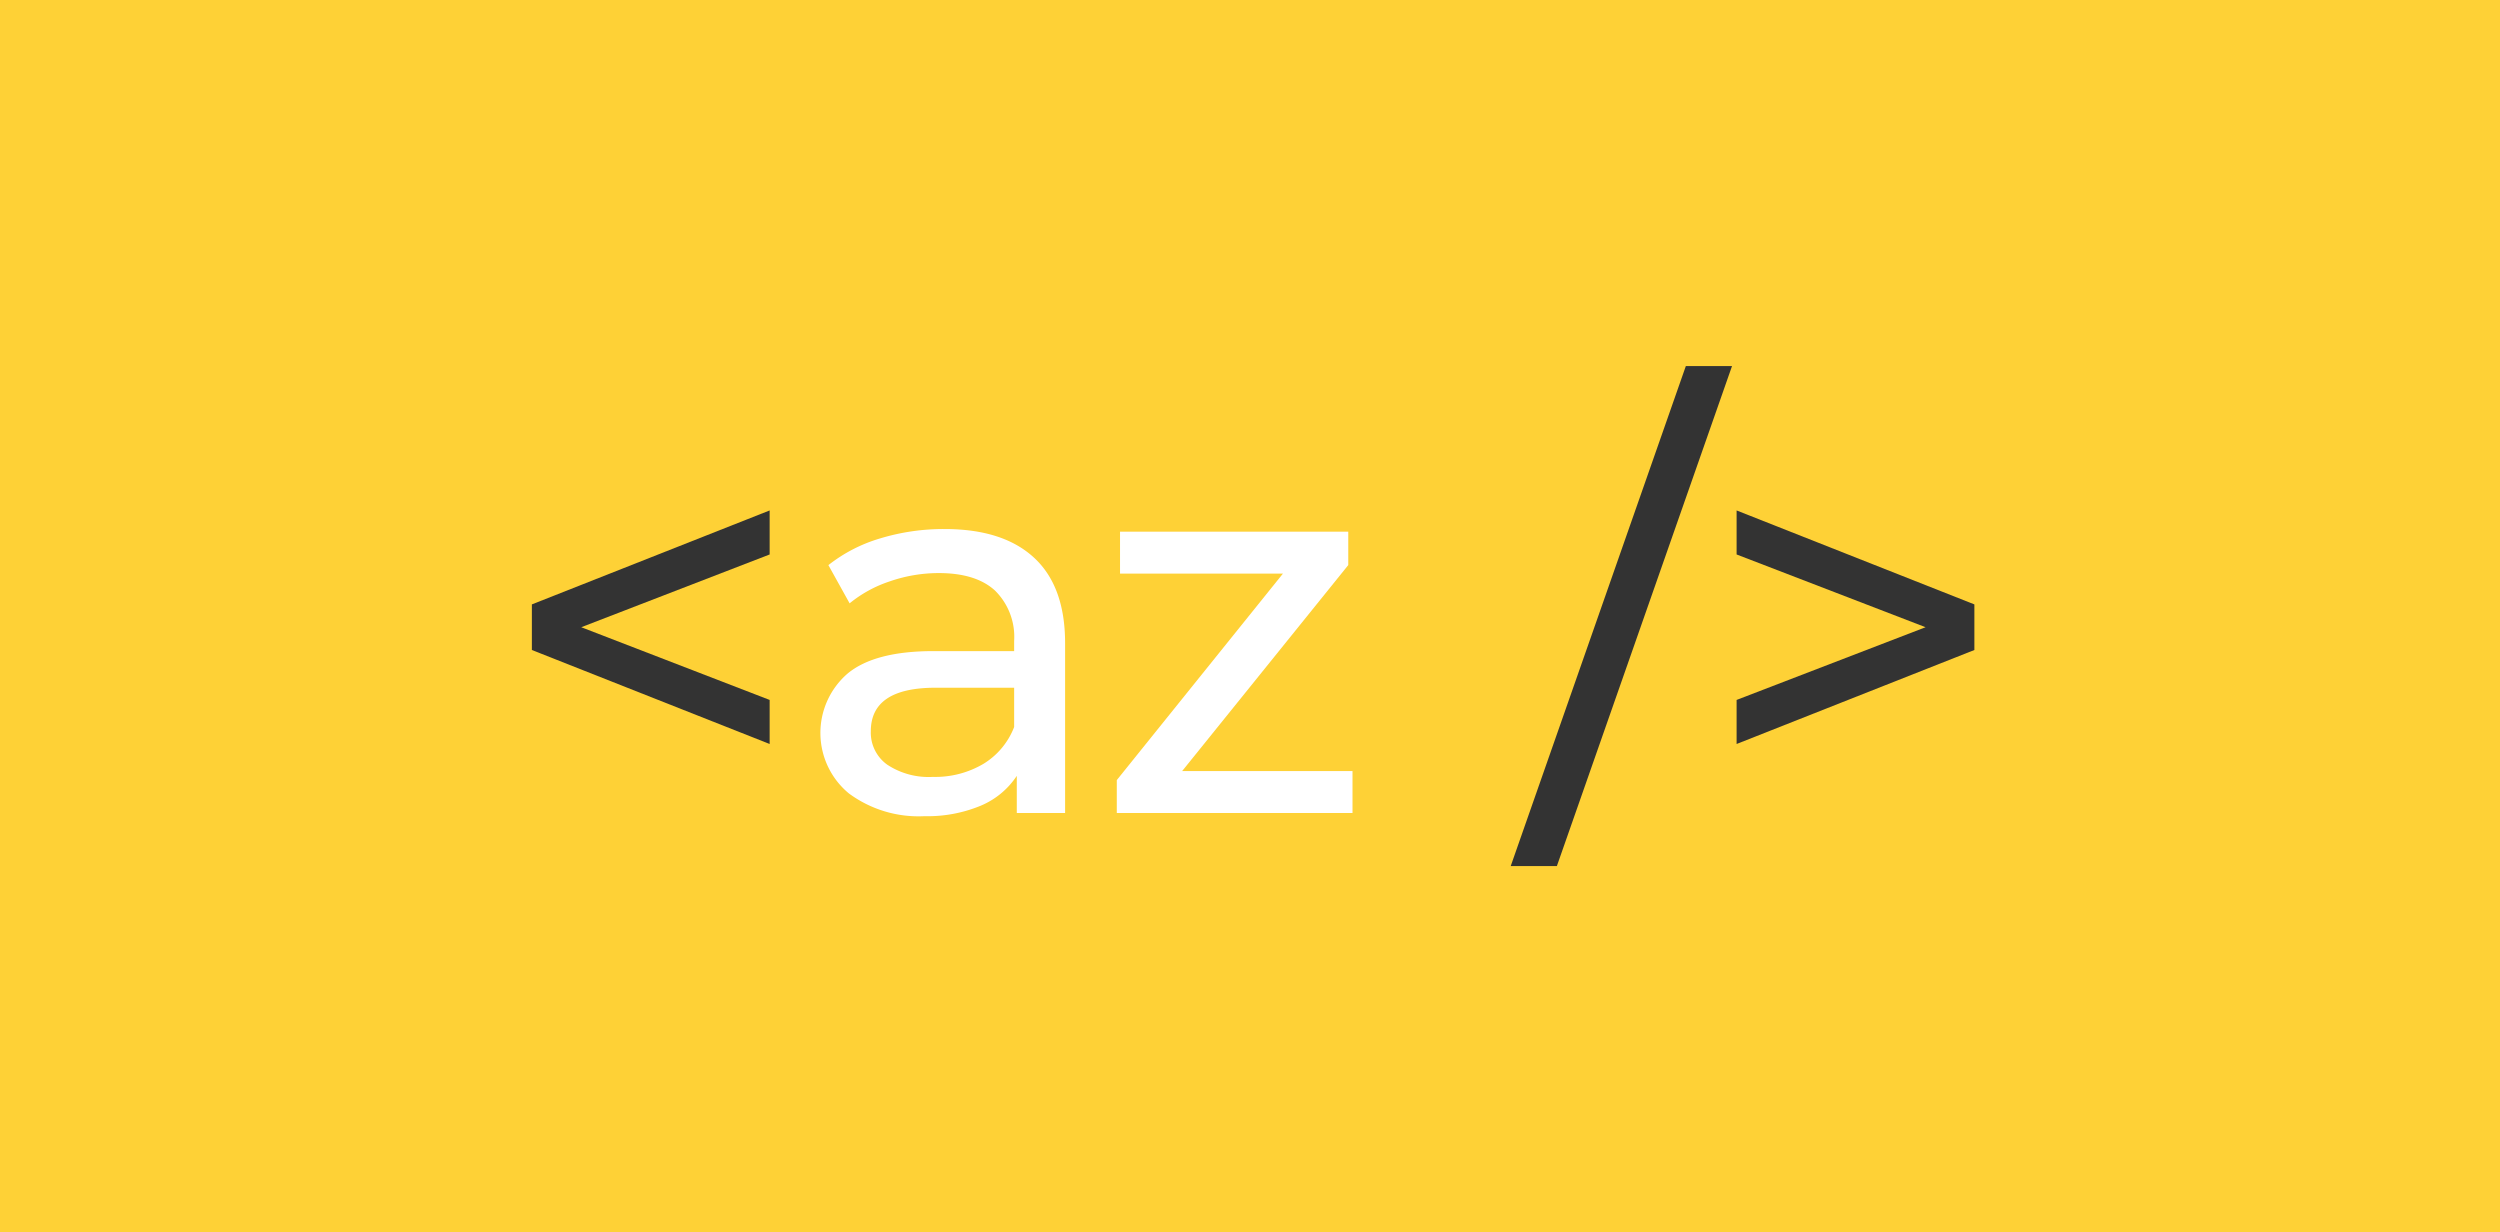<svg xmlns="http://www.w3.org/2000/svg" width="280" height="138" viewBox="0 0 280 138">
  <g id="Group_6" data-name="Group 6" transform="translate(-61 -1.2)">
    <rect id="Rectangle_7" data-name="Rectangle 7" width="280" height="138" transform="translate(61 1.2)" fill="#fed136"/>
    <g id="Group_5" data-name="Group 5">
      <path id="Path_12" data-name="Path 12" d="M147.2,63.3,126.1,71.449,147.2,79.593v4.934L120.569,74V68.893L147.2,58.37Z" fill="#333"/>
      <path id="Path_13" data-name="Path 13" d="M176.813,63.661q3.479,3.21,3.478,9.571V92.255h-5.41V88.094a9.017,9.017,0,0,1-4.073,3.359,15.533,15.533,0,0,1-6.27,1.159,13.123,13.123,0,0,1-8.473-2.556,8.787,8.787,0,0,1-.148-13.406q3.031-2.526,9.631-2.526h9.036v-1.13a7.278,7.278,0,0,0-2.14-5.647q-2.141-1.962-6.3-1.962a16.69,16.69,0,0,0-5.469.921,14.081,14.081,0,0,0-4.518,2.468l-2.378-4.281a17.253,17.253,0,0,1,5.826-3,24.392,24.392,0,0,1,7.193-1.04Q173.336,60.451,176.813,63.661Zm-5.677,23.095a8.335,8.335,0,0,0,3.448-4.131v-4.4h-8.8q-7.254,0-7.253,4.874a4.413,4.413,0,0,0,1.842,3.746,8.425,8.425,0,0,0,5.113,1.367A10.6,10.6,0,0,0,171.136,86.756Z" fill="#fff"/>
      <path id="Path_14" data-name="Path 14" d="M212.481,87.559v4.7h-26.4V88.569l18.608-23.125H186.443v-4.7h25.563v3.745L193.4,87.559Z" fill="#fff"/>
      <path id="Path_15" data-name="Path 15" d="M249.814,42.2h5.173l-19.618,56H230.2Z" fill="#333"/>
      <path id="Path_16" data-name="Path 16" d="M282.13,68.893V74L255.5,84.527V79.593l21.164-8.144L255.5,63.3V58.37Z" fill="#333"/>
    </g>
  </g>
</svg>
